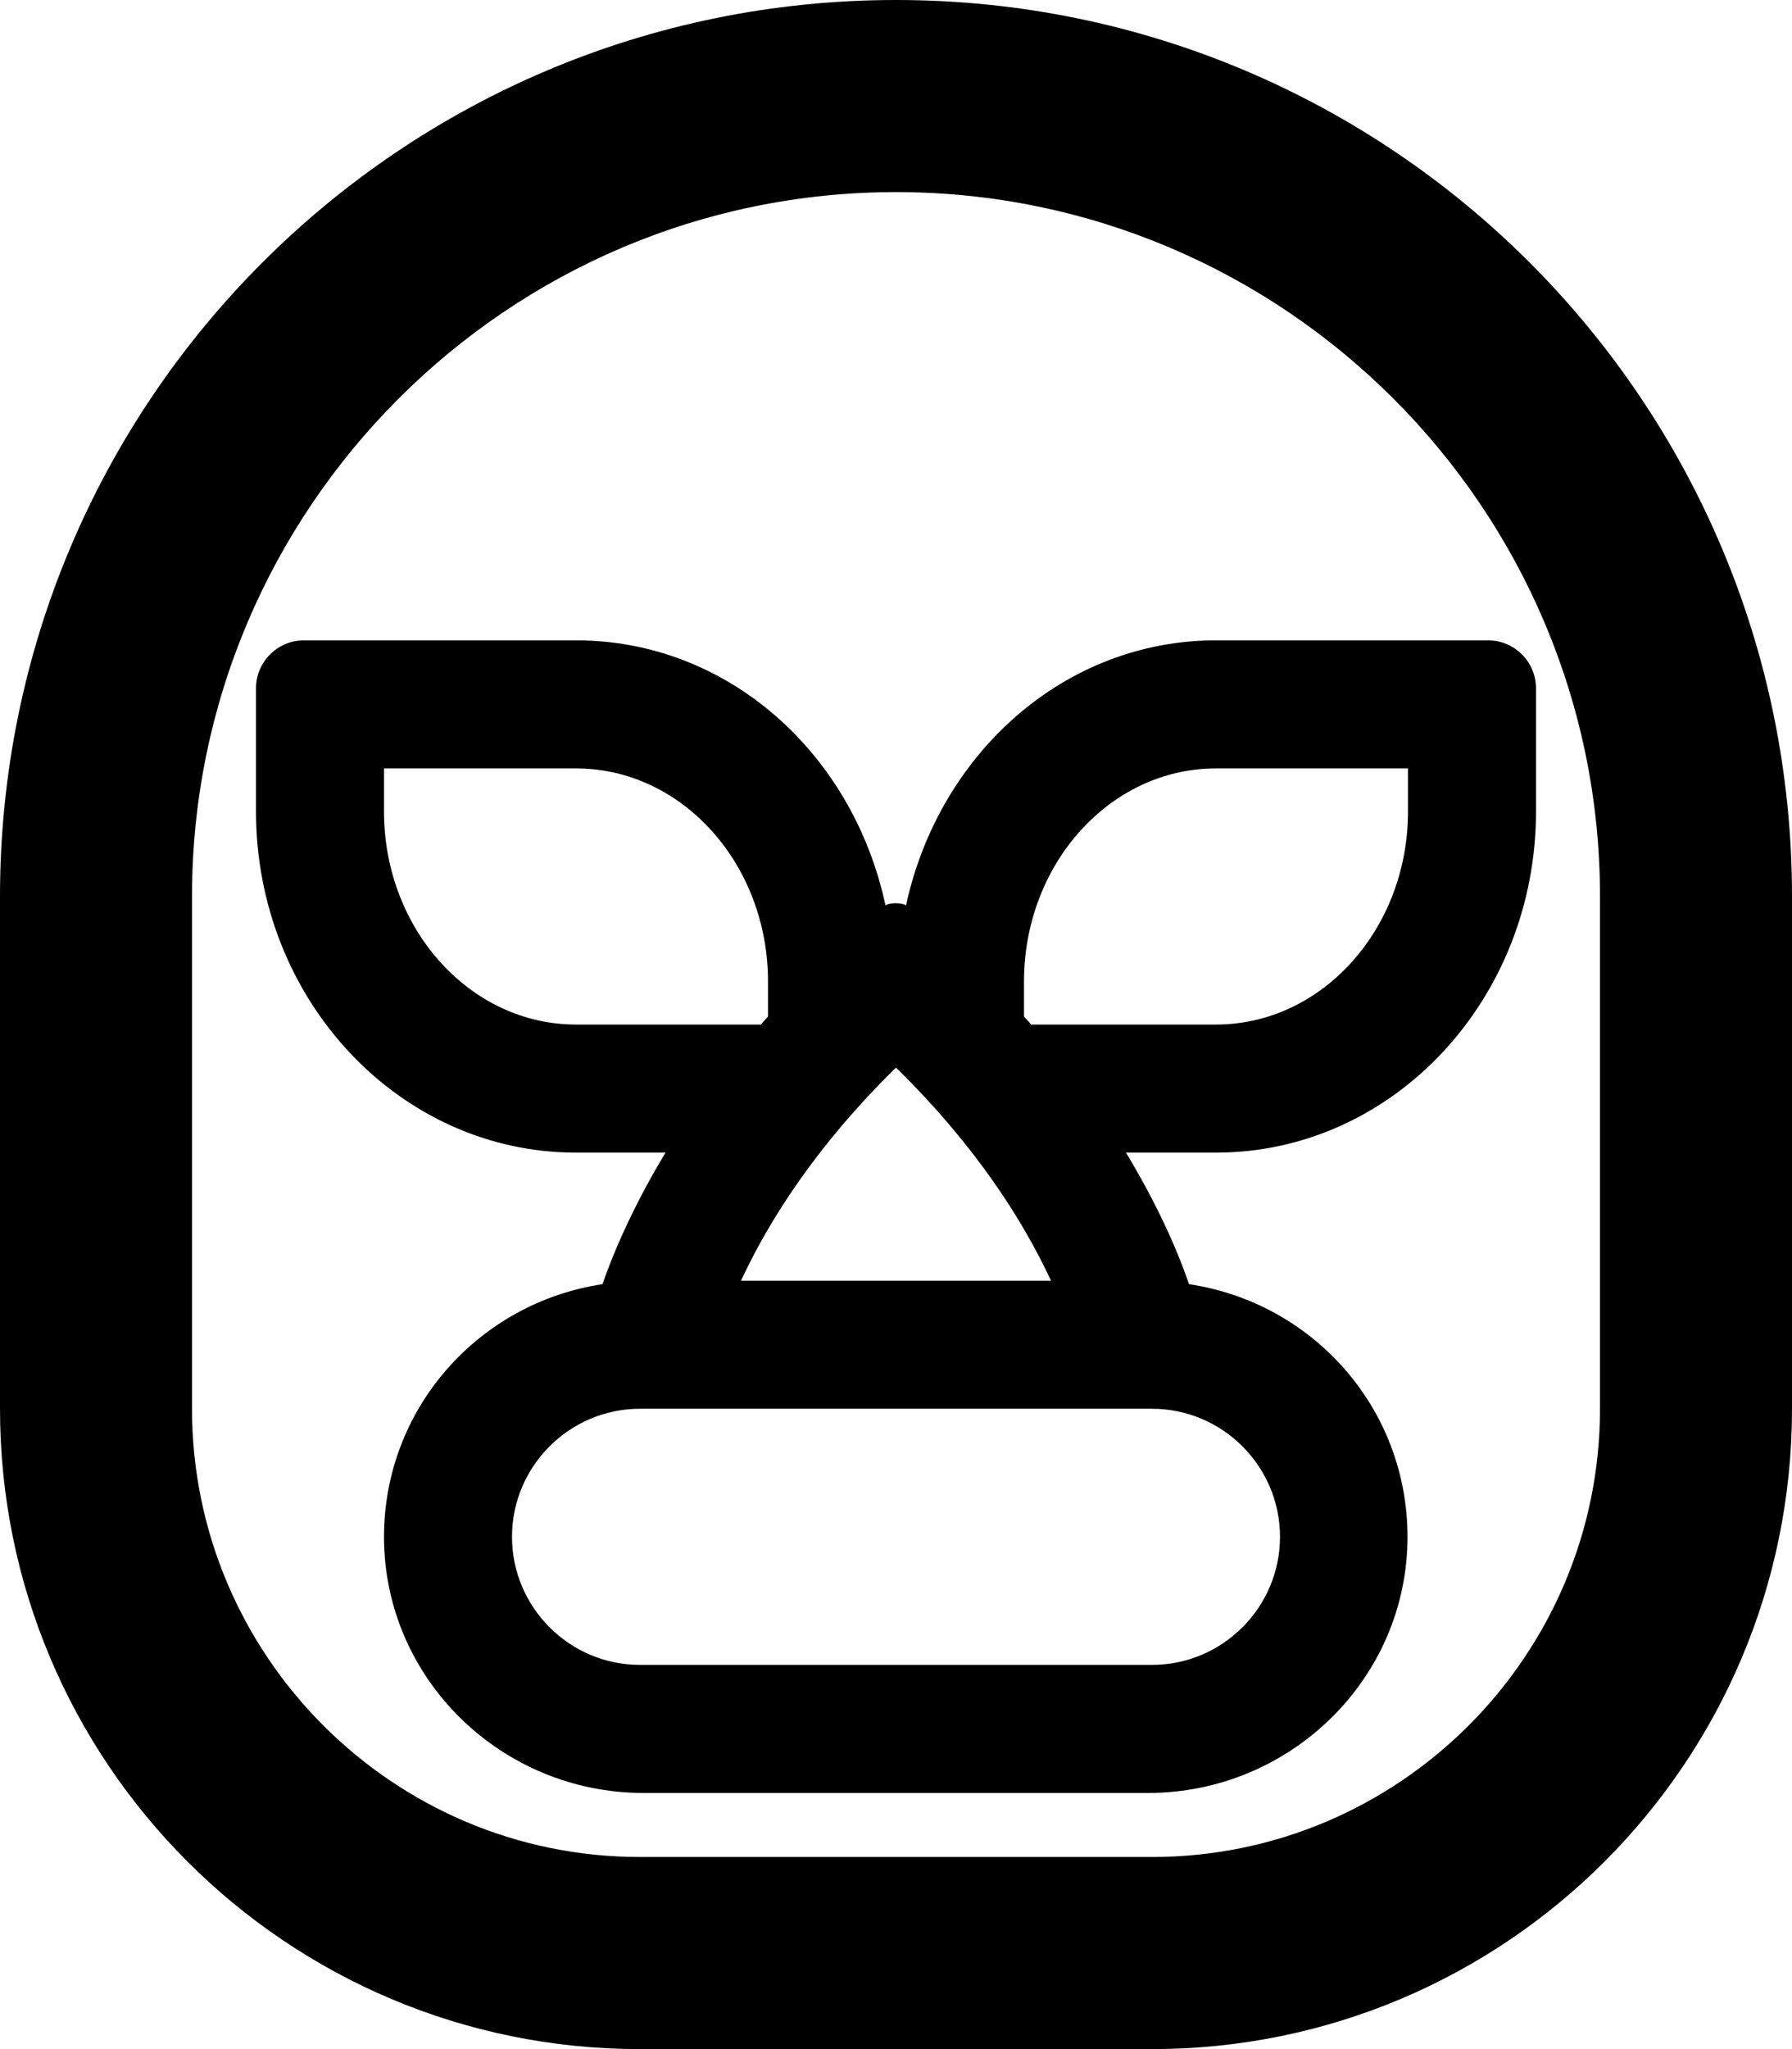 <svg xmlns="http://www.w3.org/2000/svg" viewBox="0 0 448 512"><path d="M224 0C100.25 0 0 100.25 0 224V352C0 440.375 71.625 512 160 512H288C376.375 512 448 440.375 448 352V224C448 100.25 347.75 0 224 0ZM400 352C400 413.75 349.75 464 288 464H160C98.25 464 48 413.75 48 352V224C48 127 127 48 224 48S400 127 400 224V352ZM226.5 226.25C225.625 225.5 222.25 225.5 221.375 226.25C213.25 188.25 182 160 144 160H76C69.375 160 64 165.375 64 172V202.75C64 249.75 99.75 288 144 288H166.375C159 300.25 153.875 311.5 150.625 320.875C119.75 325.5 96 351.875 96 384C96 419.5 125.375 448 160.875 448H287C322.5 448 351.875 419.5 351.875 384C351.875 351.875 328.25 325.5 297.25 320.875C294 311.375 288.875 300.25 281.5 288H304C348.25 288 384 249.75 384 202.75V172C384 165.375 378.625 160 372 160H304C266.125 160 234.75 188.25 226.5 226.25ZM224 266.75C244.25 286.625 255.875 305.25 262.75 320H185.25C192.125 305.25 203.75 286.625 224 266.75ZM144 256C117.5 256 96 232.125 96 202.75V192H144C170.5 192 192 215.875 192 245.25V254C191.375 254.75 190.75 255.25 190.25 256H144ZM288 352C305.625 352 320 366.375 320 384S305.625 416 288 416H160C142.375 416 128 401.625 128 384S142.375 352 160 352H288ZM352 202.75C352 232.125 330.5 256 304 256H257.75C257.25 255.25 256.625 254.75 256 254V245.25C256 215.875 277.5 192 304 192H352V202.75Z"/></svg>